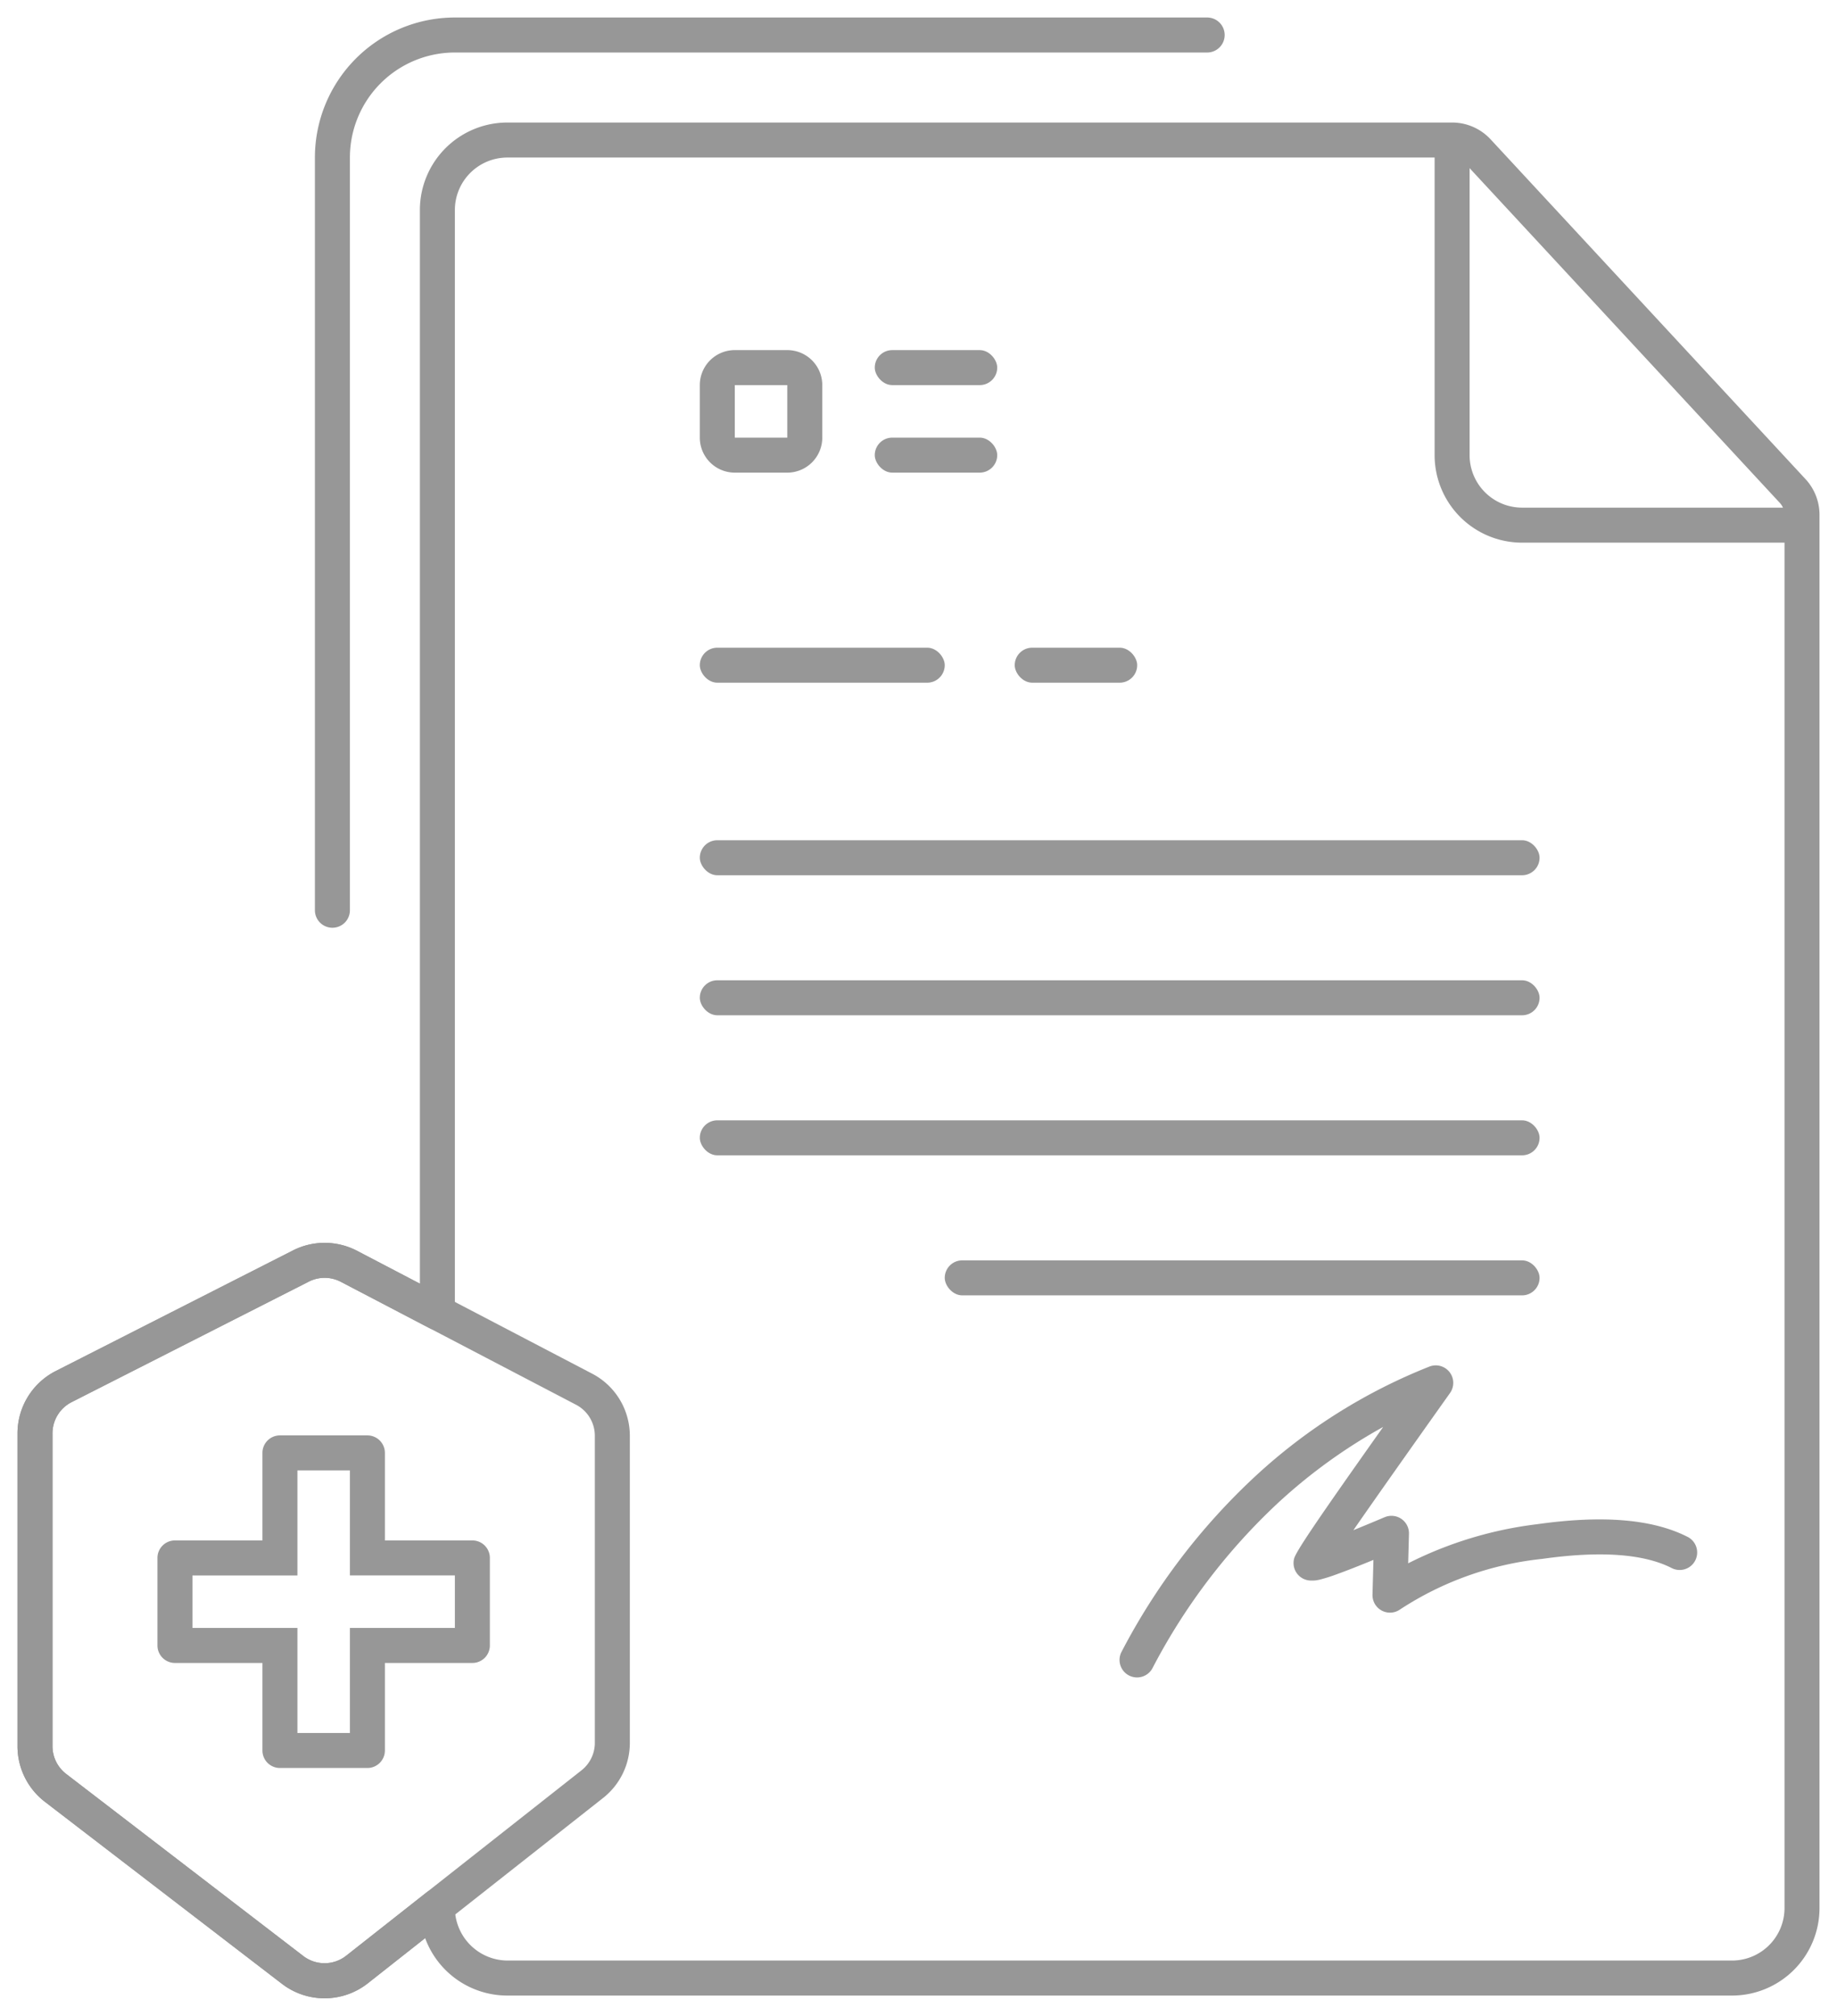 <svg version="1.2" xmlns="http://www.w3.org/2000/svg" xmlns:xlink="http://www.w3.org/1999/xlink" overflow="visible" preserveAspectRatio="none" viewBox="0 0 105 115.156" id="dokument_1587547227332" width="103" height="113"><g transform="translate(1, 1)"><defs><style>
      .cls-1_1587547227332 {
        fill: #979797;
      }
    </style></defs><g transform="translate(-1378 -556)" id="Artboard_1587547227332"><g transform="translate(1378 556)" id="Group-8_1587547227332"><path d="M19.407,70.454l13.445,7.022A4,4,0,0,1,35,81.022V98.567a4,4,0,0,1-1.525,3.143L20.025,112.3a4,4,0,0,1-4.91.03l-13.551-10.4A4,4,0,0,1,0,98.753V80.888a4,4,0,0,1,2.188-3.566l13.555-6.888A4,4,0,0,1,19.407,70.454Zm-.926,1.773a2,2,0,0,0-1.832-.01L3.094,79.1A2,2,0,0,0,2,80.888V98.753a2,2,0,0,0,.782,1.586l13.551,10.4a2,2,0,0,0,2.455-.015l13.449-10.59A2,2,0,0,0,33,98.567V81.022a2,2,0,0,0-1.074-1.773Z" class="cls-1_1587547227332" id="Rectangle-13_1587547227332" vector-effect="non-scaling-stroke"/><path d="M82,8H28a3,3,0,0,0-3,3V73.981a1,1,0,0,1-1.463.886l-5.056-2.641a2,2,0,0,0-1.832-.01L3.094,79.1A2,2,0,0,0,2,80.888V98.753a2,2,0,0,0,.782,1.586l13.551,10.4a2,2,0,0,0,2.455-.015l4.593-3.617A1,1,0,0,1,25,107.9a3.024,3.024,0,0,0,3,3.1H98a3,3,0,0,0,3-3V30H86a5,5,0,0,1-5-5V8Zm1,.606V25a3,3,0,0,0,3,3h14.912a1,1,0,0,0-.179-.27ZM23,11a5,5,0,0,1,5-5H82a3,3,0,0,1,2.2.96l18,19.41a3,3,0,0,1,.8,2.04V108a5,5,0,0,1-5,5H28a5,5,0,0,1-4.7-3.282L20.025,112.3a4,4,0,0,1-4.91.03l-13.551-10.4A4,4,0,0,1,0,98.753V80.888a4,4,0,0,1,2.188-3.566l13.555-6.888a4,4,0,0,1,3.664.02L23,72.331Z" class="cls-1_1587547227332" id="Combined-Shape_1587547227332" vector-effect="non-scaling-stroke"/><path d="M41,19h3a2,2,0,0,1,2,2v3a2,2,0,0,1-2,2H41a2,2,0,0,1-2-2V21A2,2,0,0,1,41,19Zm0,2v3h3V21Z" class="cls-1_1587547227332" id="Rectangle-12_1587547227332" vector-effect="non-scaling-stroke"/><rect transform="translate(39 47)" rx="1" height="2" width="48" class="cls-1_1587547227332" id="Rectangle-2-Copy_1587547227332" vector-effect="non-scaling-stroke"/><rect transform="translate(39 55)" rx="1" height="2" width="48" class="cls-1_1587547227332" id="Rectangle-2-Copy-2_1587547227332" vector-effect="non-scaling-stroke"/><rect transform="translate(39 63)" rx="1" height="2" width="48" class="cls-1_1587547227332" id="Rectangle-2-Copy-20_1587547227332" vector-effect="non-scaling-stroke"/><rect transform="translate(53 71)" rx="1" height="2" width="34" class="cls-1_1587547227332" id="Rectangle-2-Copy-21_1587547227332" vector-effect="non-scaling-stroke"/><rect transform="translate(39 36)" rx="1" height="2" width="14" class="cls-1_1587547227332" id="Rectangle-2-Copy-21-2_1587547227332" vector-effect="non-scaling-stroke"/><rect transform="translate(57 36)" rx="1" height="2" width="7" class="cls-1_1587547227332" id="Rectangle-2-Copy-22_1587547227332" vector-effect="non-scaling-stroke"/><rect transform="translate(49 19)" rx="1" height="2" width="7" class="cls-1_1587547227332" id="Rectangle-2-Copy-22-2_1587547227332" vector-effect="non-scaling-stroke"/><rect transform="translate(49 24)" rx="1" height="2" width="7" class="cls-1_1587547227332" id="Rectangle-2-Copy-23_1587547227332" vector-effect="non-scaling-stroke"/><path d="M14,87V82a1,1,0,0,1,1-1h5a1,1,0,0,1,1,1v5h5a1,1,0,0,1,1,1v5a1,1,0,0,1-1,1H21v5a1,1,0,0,1-1,1H15a1,1,0,0,1-1-1V94H9a1,1,0,0,1-1-1V88a1,1,0,0,1,1-1Zm-4,2v3h6v6h3V92h6V89H19V83H16v6Z" class="cls-1_1587547227332" id="Combined-Shape-2_1587547227332" vector-effect="non-scaling-stroke"/><path d="M72.112,84.8a34.973,34.973,0,0,0-7.23,9.482,1,1,0,1,1-1.765-.94,36.966,36.966,0,0,1,7.645-10.018A31.978,31.978,0,0,1,80.7,77.069a1,1,0,0,1,1.181,1.51q-3.528,4.965-5.307,7.523l-.217.313q.781-.317,1.788-.742a1,1,0,0,1,1.389.948l-.045,1.686a22.243,22.243,0,0,1,7.374-2.234c3.727-.526,6.586-.3,8.6.725a1,1,0,1,1-.911,1.781c-1.575-.806-4.048-1-7.4-.525a18.286,18.286,0,0,0-8.123,2.887,1,1,0,0,1-1.579-.841l.053-1.987q-1.31.538-2.1.821a9.119,9.119,0,0,1-.968.305,1.684,1.684,0,0,1-.482.053,1,1,0,0,1-.987-1.238c.076-.379,1.337-2.233,5.093-7.536A30.833,30.833,0,0,0,72.112,84.8Z" class="cls-1_1587547227332" id="Path-4_1587547227332" vector-effect="non-scaling-stroke"/><path d="M19,51a1,1,0,0,1-2,0V8a8,8,0,0,1,8-8H68a1,1,0,0,1,0,2H25a6,6,0,0,0-6,6Z" class="cls-1_1587547227332" id="Path-5_1587547227332" vector-effect="non-scaling-stroke"/></g></g></g></svg>